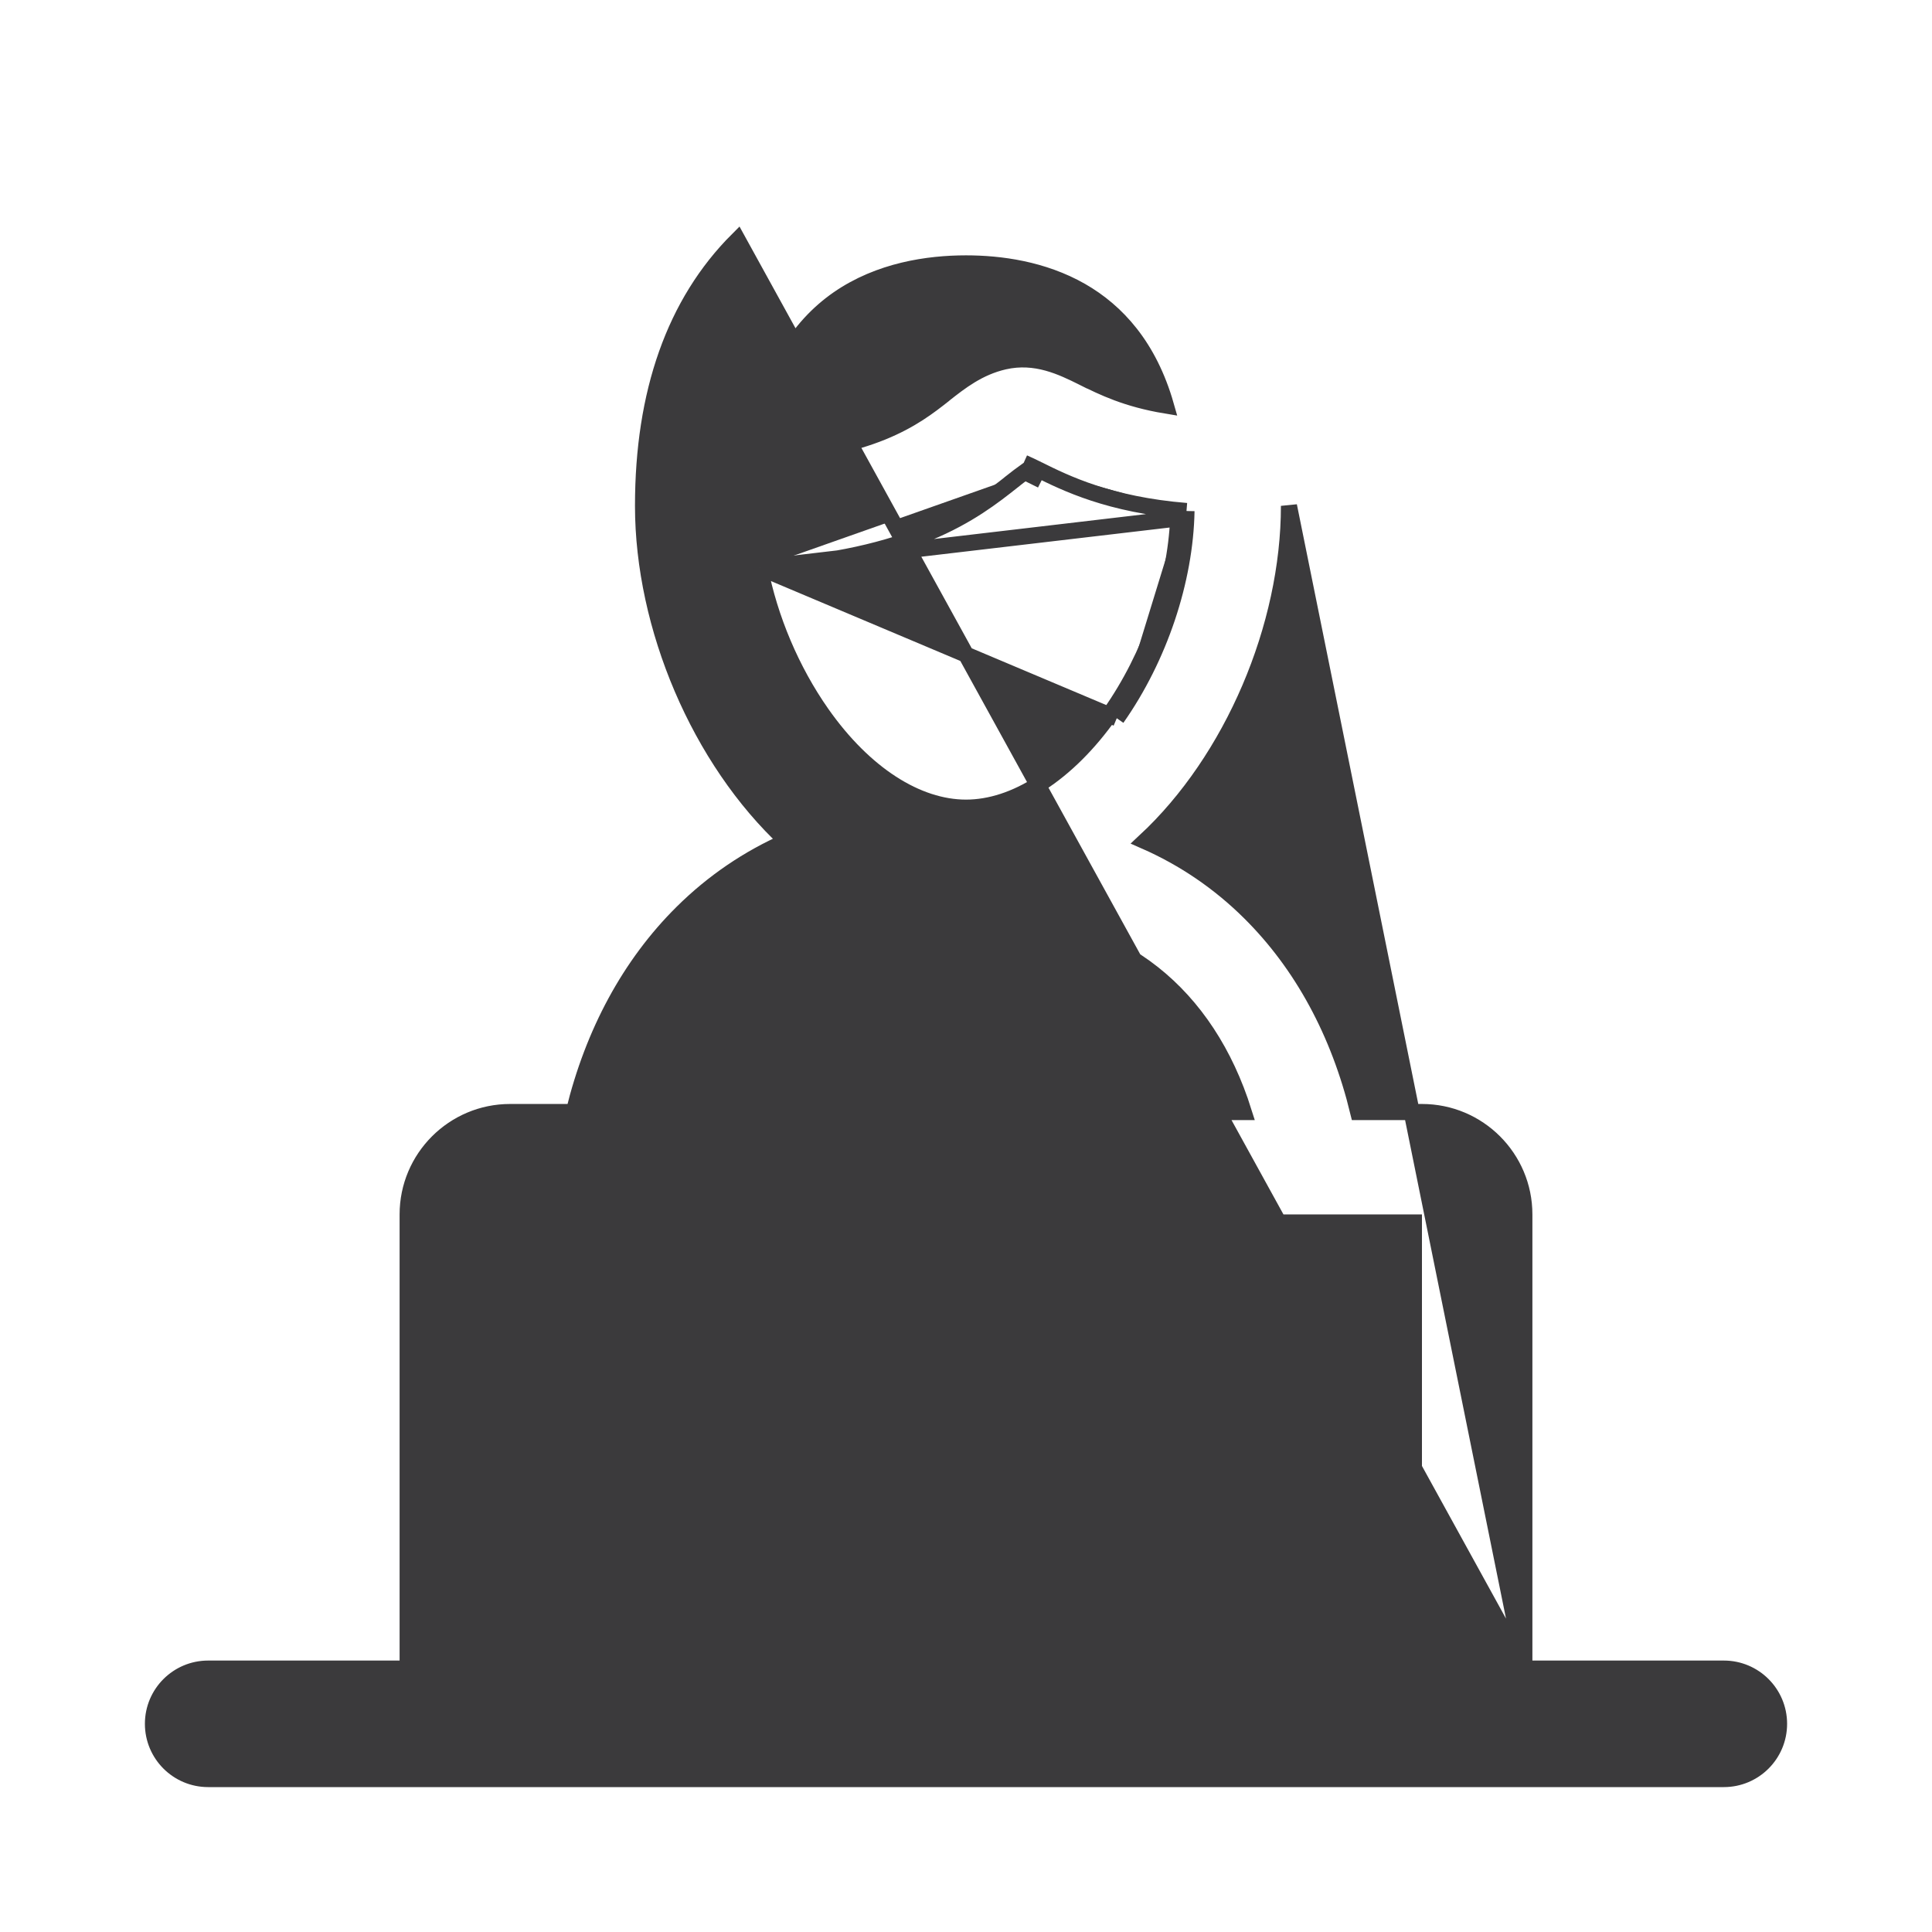 <svg width="24" height="24" viewBox="0 0 24 24" fill="none" xmlns="http://www.w3.org/2000/svg">
<path d="M9.438 7.051C10.381 6.991 11.043 6.822 11.528 6.619C12.033 6.409 12.343 6.164 12.575 5.981L12.575 5.98L12.575 5.98C12.626 5.94 12.684 5.895 12.729 5.863C12.766 5.88 12.81 5.902 12.85 5.922C12.85 5.922 12.85 5.922 12.85 5.922L12.895 5.832M9.438 7.051L14.636 6.44M9.438 7.051C9.562 7.686 9.832 8.328 10.209 8.865C10.74 9.62 11.396 10.033 12 10.033C12.604 10.033 13.26 9.62 13.791 8.865L13.873 8.922M9.438 7.051L13.873 8.922M12.895 5.832C13.239 6.003 13.78 6.27 14.739 6.348M12.895 5.832C12.836 5.803 12.766 5.769 12.719 5.749L12.895 5.832ZM14.739 6.348L14.639 6.347C14.638 6.377 14.637 6.408 14.636 6.44M14.739 6.348L14.731 6.448C14.699 6.445 14.667 6.443 14.636 6.44M14.739 6.348C14.723 7.211 14.403 8.168 13.873 8.922M14.636 6.44C14.601 7.257 14.291 8.153 13.791 8.865L13.873 8.922M18.936 20.728H21.414C21.793 20.728 22.1 21.035 22.1 21.414C22.1 21.793 21.793 22.1 21.414 22.1H2.586C2.207 22.1 1.9 21.793 1.9 21.414C1.9 21.035 2.207 20.728 2.586 20.728H5.064V15.086C5.064 14.384 5.635 13.814 6.336 13.814H7.128C7.367 12.83 7.825 11.98 8.475 11.336C8.856 10.958 9.294 10.661 9.776 10.449C8.688 9.438 7.988 7.785 7.988 6.284C7.988 4.879 8.379 3.763 9.163 2.979L18.936 20.728ZM18.936 20.728V15.086C18.936 14.384 18.366 13.814 17.664 13.814H16.872C16.633 12.829 16.175 11.98 15.525 11.336C15.144 10.958 14.706 10.661 14.224 10.449C15.312 9.438 16.012 7.785 16.012 6.284L18.936 20.728ZM12 3.272C12.421 3.272 12.954 3.342 13.43 3.614C13.873 3.868 14.274 4.302 14.484 5.038C13.994 4.957 13.699 4.811 13.459 4.692L13.459 4.692L13.414 4.782L13.459 4.692L13.45 4.688C13.193 4.561 12.868 4.4 12.472 4.491C12.156 4.564 11.931 4.741 11.73 4.899L11.725 4.904C11.542 5.048 11.323 5.22 10.956 5.369C10.606 5.51 10.117 5.631 9.392 5.679C9.508 4.646 9.924 4.053 10.413 3.713C10.925 3.359 11.531 3.272 12 3.272ZM12.312 11.436C13.105 11.436 13.786 11.667 14.324 12.093C14.833 12.496 15.22 13.078 15.451 13.814H8.549C8.78 13.078 9.167 12.496 9.676 12.093C10.214 11.667 10.895 11.436 11.688 11.436H12.312ZM6.436 20.728V15.186H17.564V20.728H6.436Z" fill="#3B3A3C" stroke="#3B3A3C" stroke-width="0.2"/>
<path d="M12 18.311C12.379 18.311 12.686 18.004 12.686 17.625C12.686 17.246 12.379 16.939 12 16.939C11.621 16.939 11.314 17.246 11.314 17.625C11.314 18.004 11.621 18.311 12 18.311Z" fill="#3B3A3C" stroke="#3B3A3C" stroke-width="0.2"/>
</svg>
